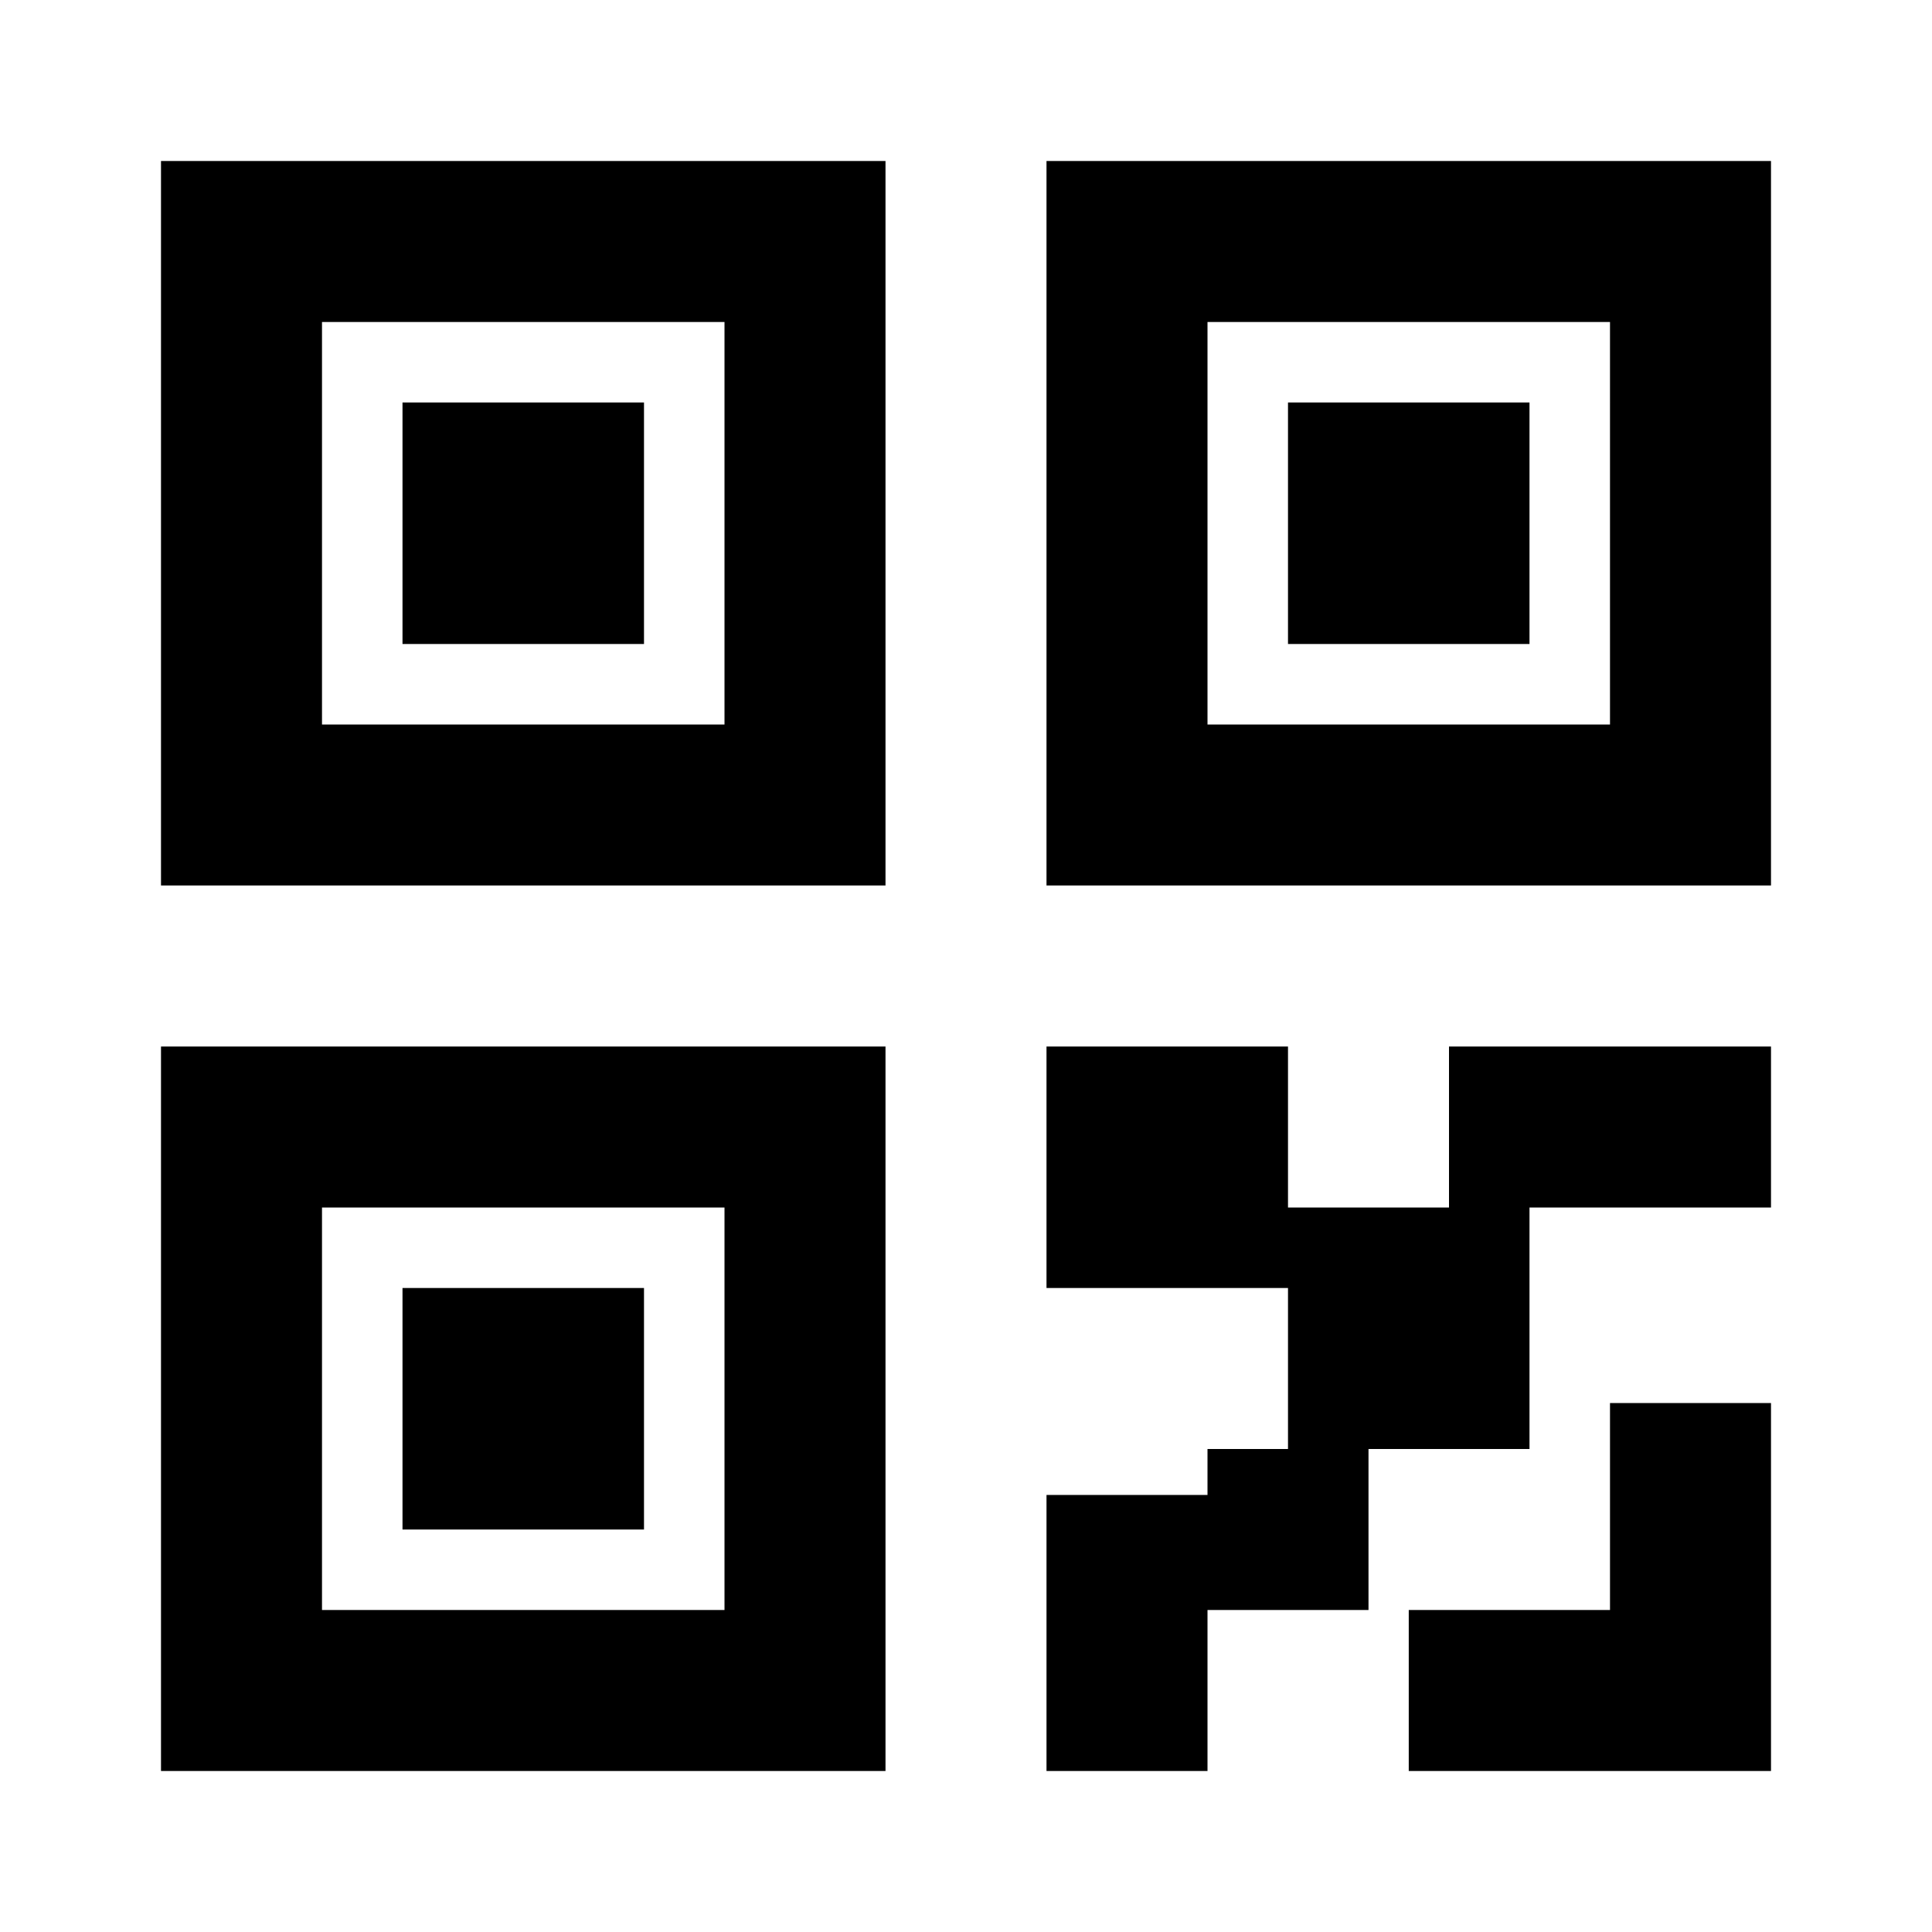 <svg xmlns="http://www.w3.org/2000/svg" viewBox="0 0 24 24" fill="currentColor"><path fill-rule="evenodd" d="M13 13h3v2h2v-2h4v2h-3v3h-2v2h-2v2h-2v-3.429h2V18h1v-2h-3v-3zm9 4.429V22h-4.5v-2H20v-2.571h2zM2 2h9v9H2V2zm2 7h5V4H4v5zm9-7h9v9h-9V2zm2 7h5V4h-5v5zM5 5h3v3H5V5zm11 0h3v3h-3V5zM2 13h9v9H2v-9zm2 7h5v-5H4v5zm1-4h3v3H5v-3z" clip-rule="evenodd"/></svg>